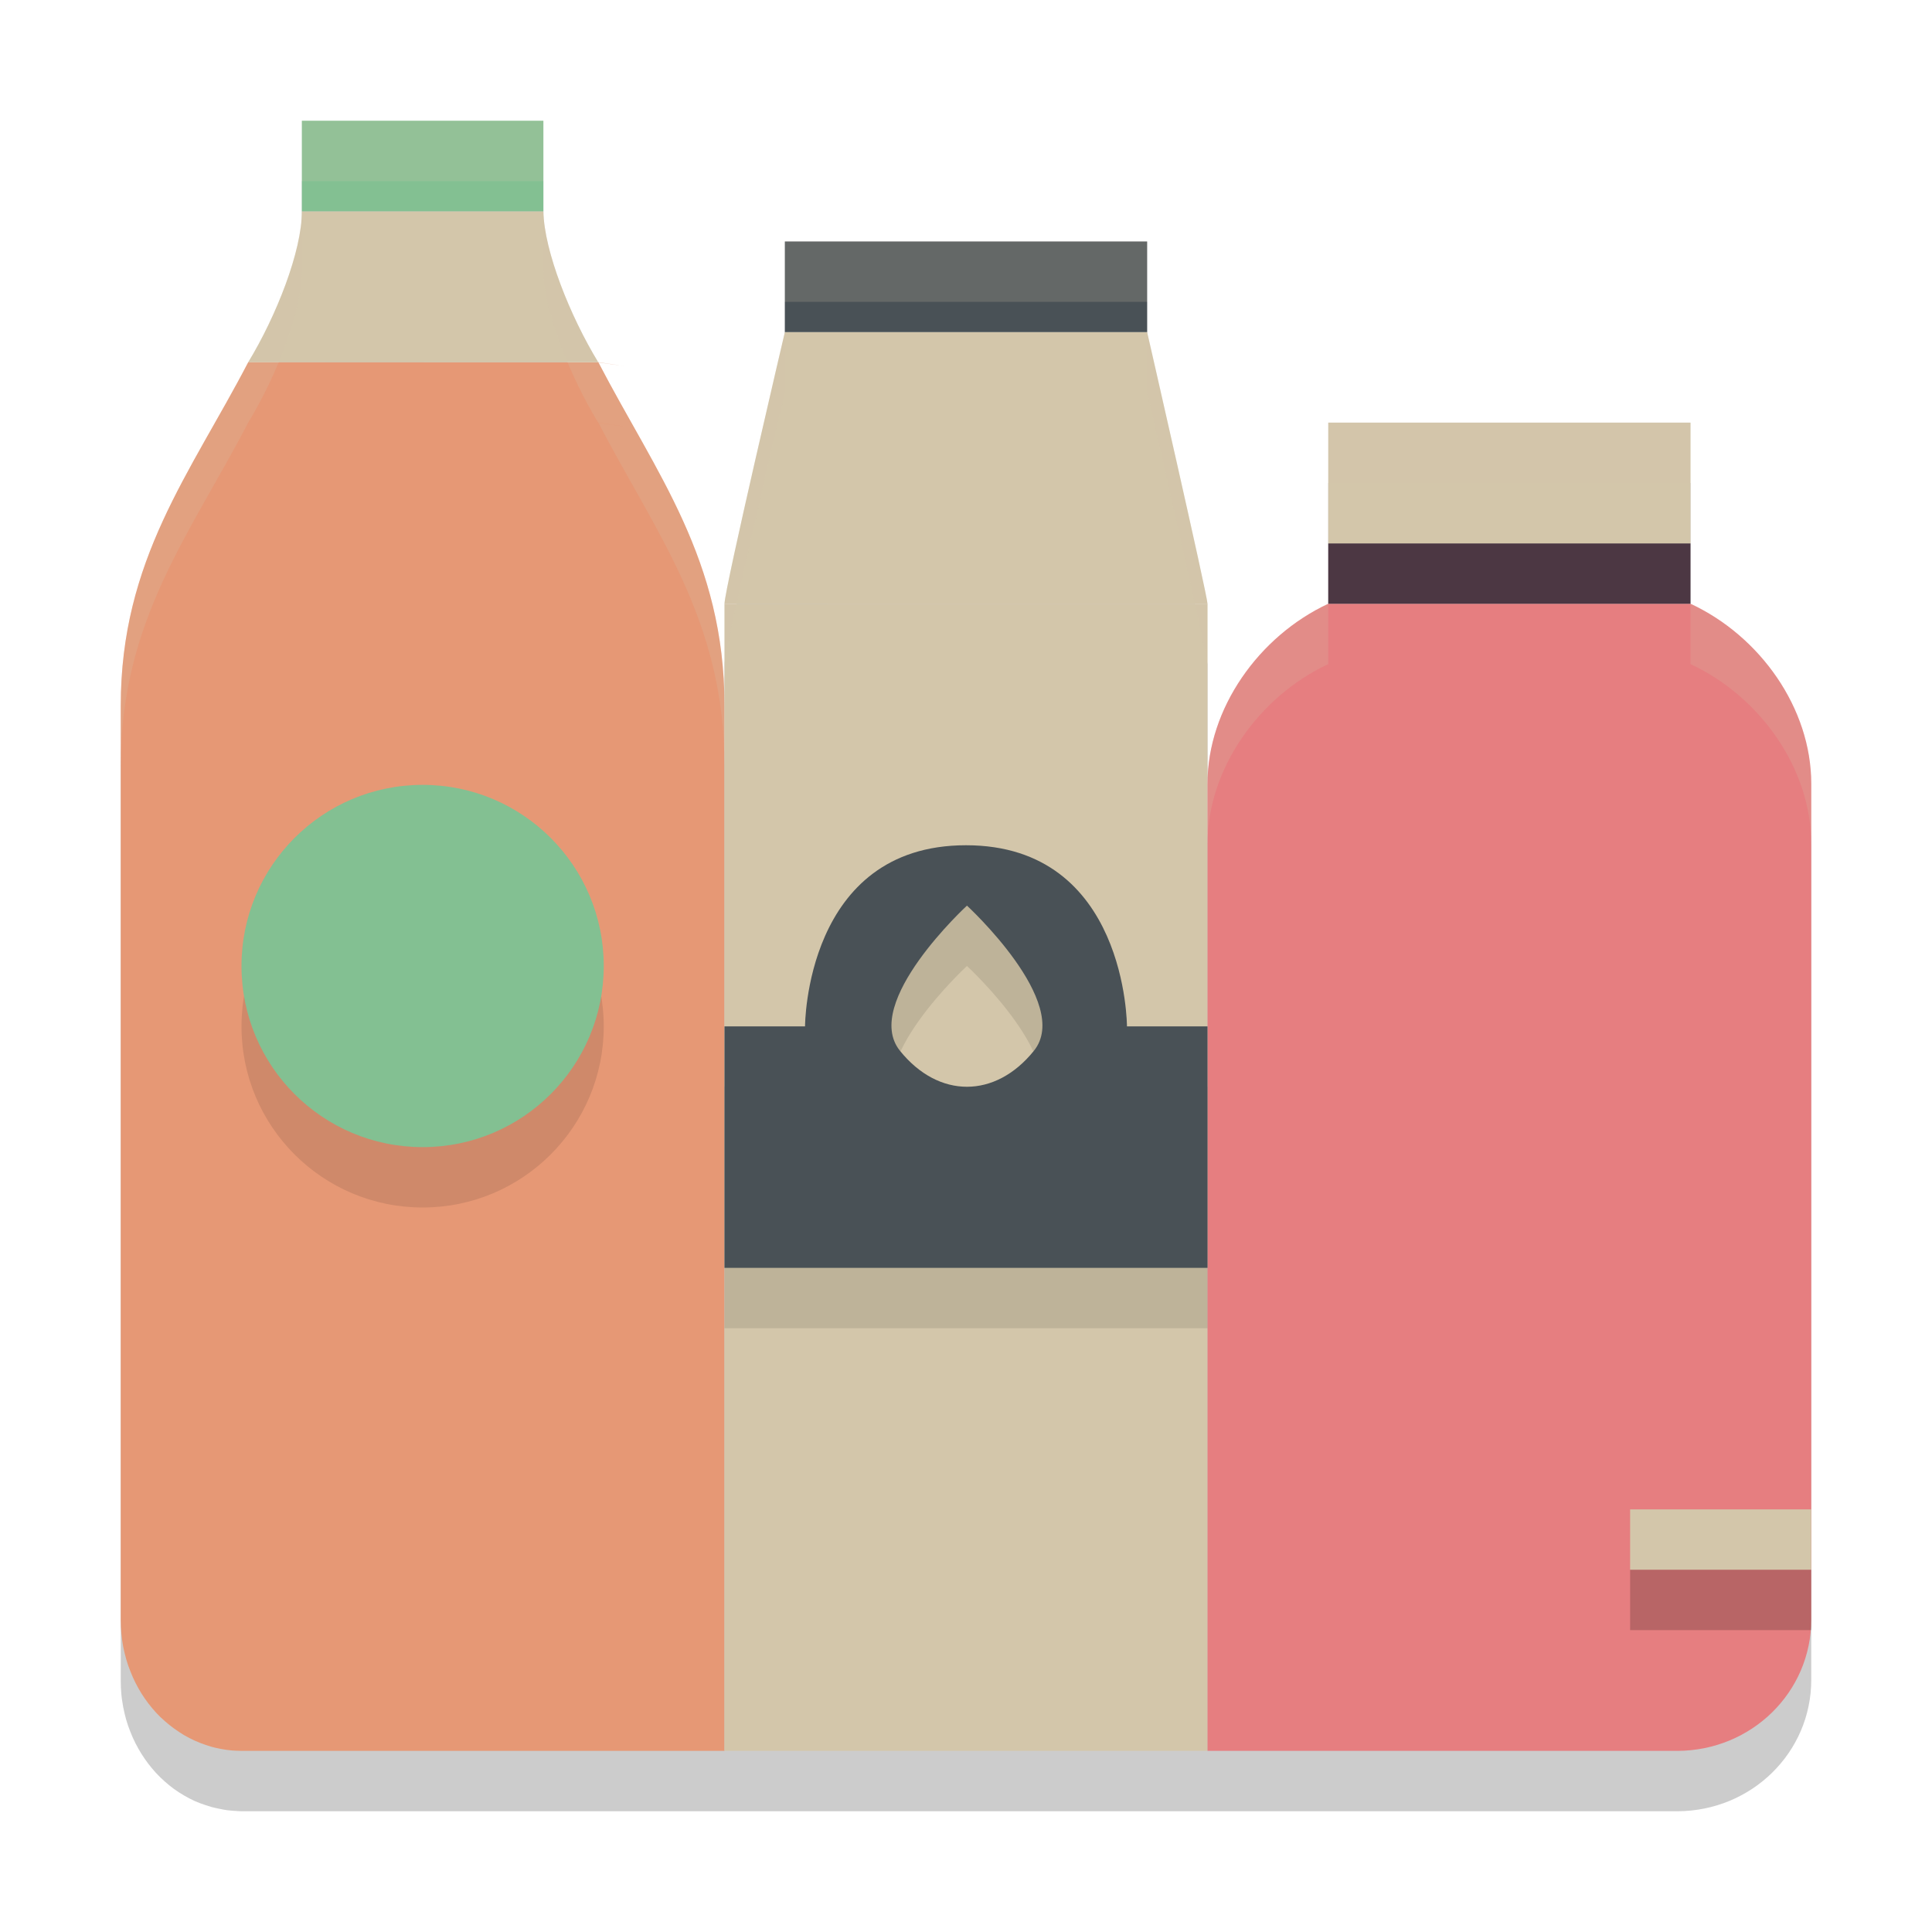 <svg xmlns="http://www.w3.org/2000/svg" width="32" height="32" version="1.1">
 <path style="opacity:0.2" d="M 5,3 V 4.5 C 5,5.16 4.577,6.234 4.113,6.996 4.113,6.997 4.112,6.999 4.111,7 3.157,8.837 1.999,10.271 2,12.691 v 15.148 c 0,0.075 0.003,0.148 0.01,0.221 0.006,0.073 0.019,0.146 0.031,0.217 0.014,0.071 0.03,0.138 0.049,0.207 0.019,0.068 0.043,0.133 0.068,0.197 0.025,0.065 0.053,0.128 0.084,0.189 0.031,0.061 0.064,0.12 0.1,0.178 0.036,0.057 0.074,0.112 0.115,0.166 0.041,0.054 0.085,0.105 0.129,0.154 0.045,0.049 0.094,0.095 0.143,0.139 0.05,0.044 0.1,0.086 0.154,0.125 0.054,0.039 0.11,0.074 0.166,0.107 0.057,0.033 0.116,0.064 0.176,0.092 0.06,0.026 0.122,0.049 0.186,0.07 0.032,0.011 0.062,0.02 0.094,0.029 0.032,0.008 0.065,0.017 0.098,0.023 0.034,0.007 0.066,0.014 0.1,0.02 0.034,0.006 0.066,0.011 0.1,0.014 0.035,0.004 0.07,0.007 0.104,0.008 C 3.939,29.998 3.974,30 4.008,30 H 12 20 27.785 C 29.013,29.995 30,29.026 30,27.824 V 27 26 13.98 C 30,12.732 29.154,11.536 28,11 V 10 8 h -6 v 2 1 c -1.15,0.537 -2,1.735 -2,2.98 V 11 C 20,10.87 19,6.5 19,6.5 V 5 h -6 v 1.5 c 0,0 -1,4.259 -1,4.5 v 1.691 C 12,10.271 10.868,8.841 9.912,7.004 10.484,7.083 10.483,7.082 9.908,7 9.443,6.238 9.013,5.161 9,4.5 V 3 Z"/>
 <path style="fill:#e69875" d="m 4.114,5.997 -0.003,0.003 C 3.156,7.837 1.999,9.27 2,11.69 v 15.15 c 0,0.075 0.004,0.149 0.011,0.221 0.006,0.073 0.017,0.144 0.03,0.215 0.014,0.071 0.031,0.139 0.05,0.208 0.019,0.068 0.042,0.133 0.068,0.197 0.025,0.065 0.054,0.129 0.084,0.19 0.031,0.061 0.064,0.12 0.1,0.178 0.036,0.057 0.074,0.112 0.115,0.166 0.041,0.054 0.084,0.104 0.129,0.154 0.045,0.049 0.094,0.095 0.143,0.138 0.05,0.044 0.101,0.085 0.155,0.124 0.054,0.039 0.109,0.075 0.165,0.109 0.057,0.033 0.116,0.063 0.176,0.091 0.06,0.026 0.121,0.051 0.185,0.072 0.032,0.011 0.063,0.02 0.095,0.03 0.032,0.008 0.064,0.017 0.097,0.023 0.034,0.007 0.065,0.014 0.099,0.019 0.034,0.006 0.067,0.011 0.1,0.014 0.035,0.004 0.069,0.007 0.102,0.008 0.035,0.002 0.07,0.003 0.103,0.003 H 12 V 11.69 C 12,9.27 10.867,7.84 9.912,6.003 c 0.571,0.079 0.571,0.079 -0.003,-0.003 z"/>
 <path style="fill:#d3c6aa" d="M 12,10.001 V 29 h 8 V 9.999 l -8,0.001 z"/>
 <path style="fill:#d3c6aa" d="m 13,5.5 c 0,0 -1,4.259 -1,4.5 h 8 C 20,9.87 19,5.5 19,5.5 Z"/>
 <path style="fill:#d3c6aa" d="M 5,3.5 C 5,4.161 4.575,5.238 4.111,6 l 5.798,-4.3e-6 C 9.444,5.238 9.013,4.161 9,3.5 Z"/>
 <path style="fill:#495156" d="m 13,4 v 1.5 h 6 V 4 Z m 0,0"/>
 <path style="fill:#e67e80" d="m 22,10 c -1.15,0.537 -2,1.735 -2,2.981 V 29 h 7.785 C 29.013,28.995 30,28.026 30,26.824 V 12.981 C 30,11.732 29.154,10.536 28,10 Z"/>
 <path style="fill:#83c092" d="M 5,2 H 9 V 3.5 H 5 Z m 0,0"/>
 <path style="fill:#4c3743" d="m 22,9 h 6 v 1 h -6 z m 0,0"/>
 <path style="fill:#d3c6aa" d="m 22,7 h 6 v 2 h -6 z m 0,0"/>
 <path style="fill:#d3c6aa" d="m 27,25 h 3 v 1 h -3 z m 0,0"/>
 <path style="fill:#d3c6aa;opacity:0.2" d="M 5 2 L 5 3 L 9 3 L 9 2 L 5 2 z M 5 3.5 C 5 4.16 4.577 5.234 4.113 5.996 C 4.113 5.997 4.112 5.999 4.111 6 C 3.157 7.837 1.999 9.271 2 11.691 L 2 12.691 C 1.999 10.271 3.157 8.837 4.111 7 C 4.112 6.999 4.113 6.997 4.113 6.996 C 4.577 6.234 5 5.16 5 4.5 L 5 3.5 z M 9 3.5 L 9 4.5 C 9.013 5.161 9.443 6.238 9.908 7 C 10.483 7.082 10.484 7.083 9.912 7.004 C 10.868 8.841 12 10.271 12 12.691 L 12 11.691 C 12 9.271 10.868 7.841 9.912 6.004 C 10.484 6.083 10.483 6.082 9.908 6 C 9.443 5.238 9.013 4.161 9 3.5 z M 13 4 L 13 5 L 19 5 L 19 4 L 13 4 z M 13 5.5 C 13 5.5 12 9.759 12 10 L 12 11 C 12 10.759 13 6.5 13 6.5 L 13 5.5 z M 19 5.5 L 19 6.5 C 19 6.5 20 10.87 20 11 L 20 10 C 20 9.87 19 5.5 19 5.5 z M 22 7 L 22 8 L 28 8 L 28 7 L 22 7 z M 22 10 C 20.85 10.537 20 11.735 20 12.98 L 20 13.98 C 20 12.735 20.85 11.537 22 11 L 22 10 z M 28 10 L 28 11 C 29.154 11.536 30 12.732 30 13.98 L 30 12.98 C 30 11.732 29.154 10.536 28 10 z"/>
 <path style="opacity:0.2" d="m 27,26 h 3 v 1 h -3 z m 0,0"/>
 <path style="opacity:0.1" d="m 7,14 c -1.657,0 -3,1.343 -3,3 0,1.657 1.343,3 3,3 1.657,0 3,-1.343 3,-3 0,-1.657 -1.343,-3 -3,-3 z m 9,1 c -2.667,0 -2.666,3 -2.666,3 H 12 v 4 h 8 v -4 h -1.334 c 0,0 6.51e-4,-3 -2.666,-3 z m 0.016,1 c 0,0 1.749,1.609 1.109,2.404 -0.64,0.795 -1.579,0.795 -2.219,0 C 14.266,17.609 16.016,16 16.016,16 Z"/>
 <path style="fill:#495156" d="M 16 14 C 13.333 14 13.334 17 13.334 17 L 12 17 L 12 21 L 20 21 L 20 17 L 18.666 17 C 18.666 17 18.667 14 16 14 z M 16.016 15 C 16.016 15 17.765 16.609 17.125 17.404 C 16.485 18.199 15.546 18.199 14.906 17.404 C 14.266 16.609 16.016 15 16.016 15 z"/>
 <path style="fill:#83c092" d="M 7,13 C 5.343,13 4,14.343 4,16 4,17.657 5.343,19 7,19 8.657,19 10,17.657 10,16 10,14.343 8.657,13 7,13 Z m 0,0"/>
</svg>
